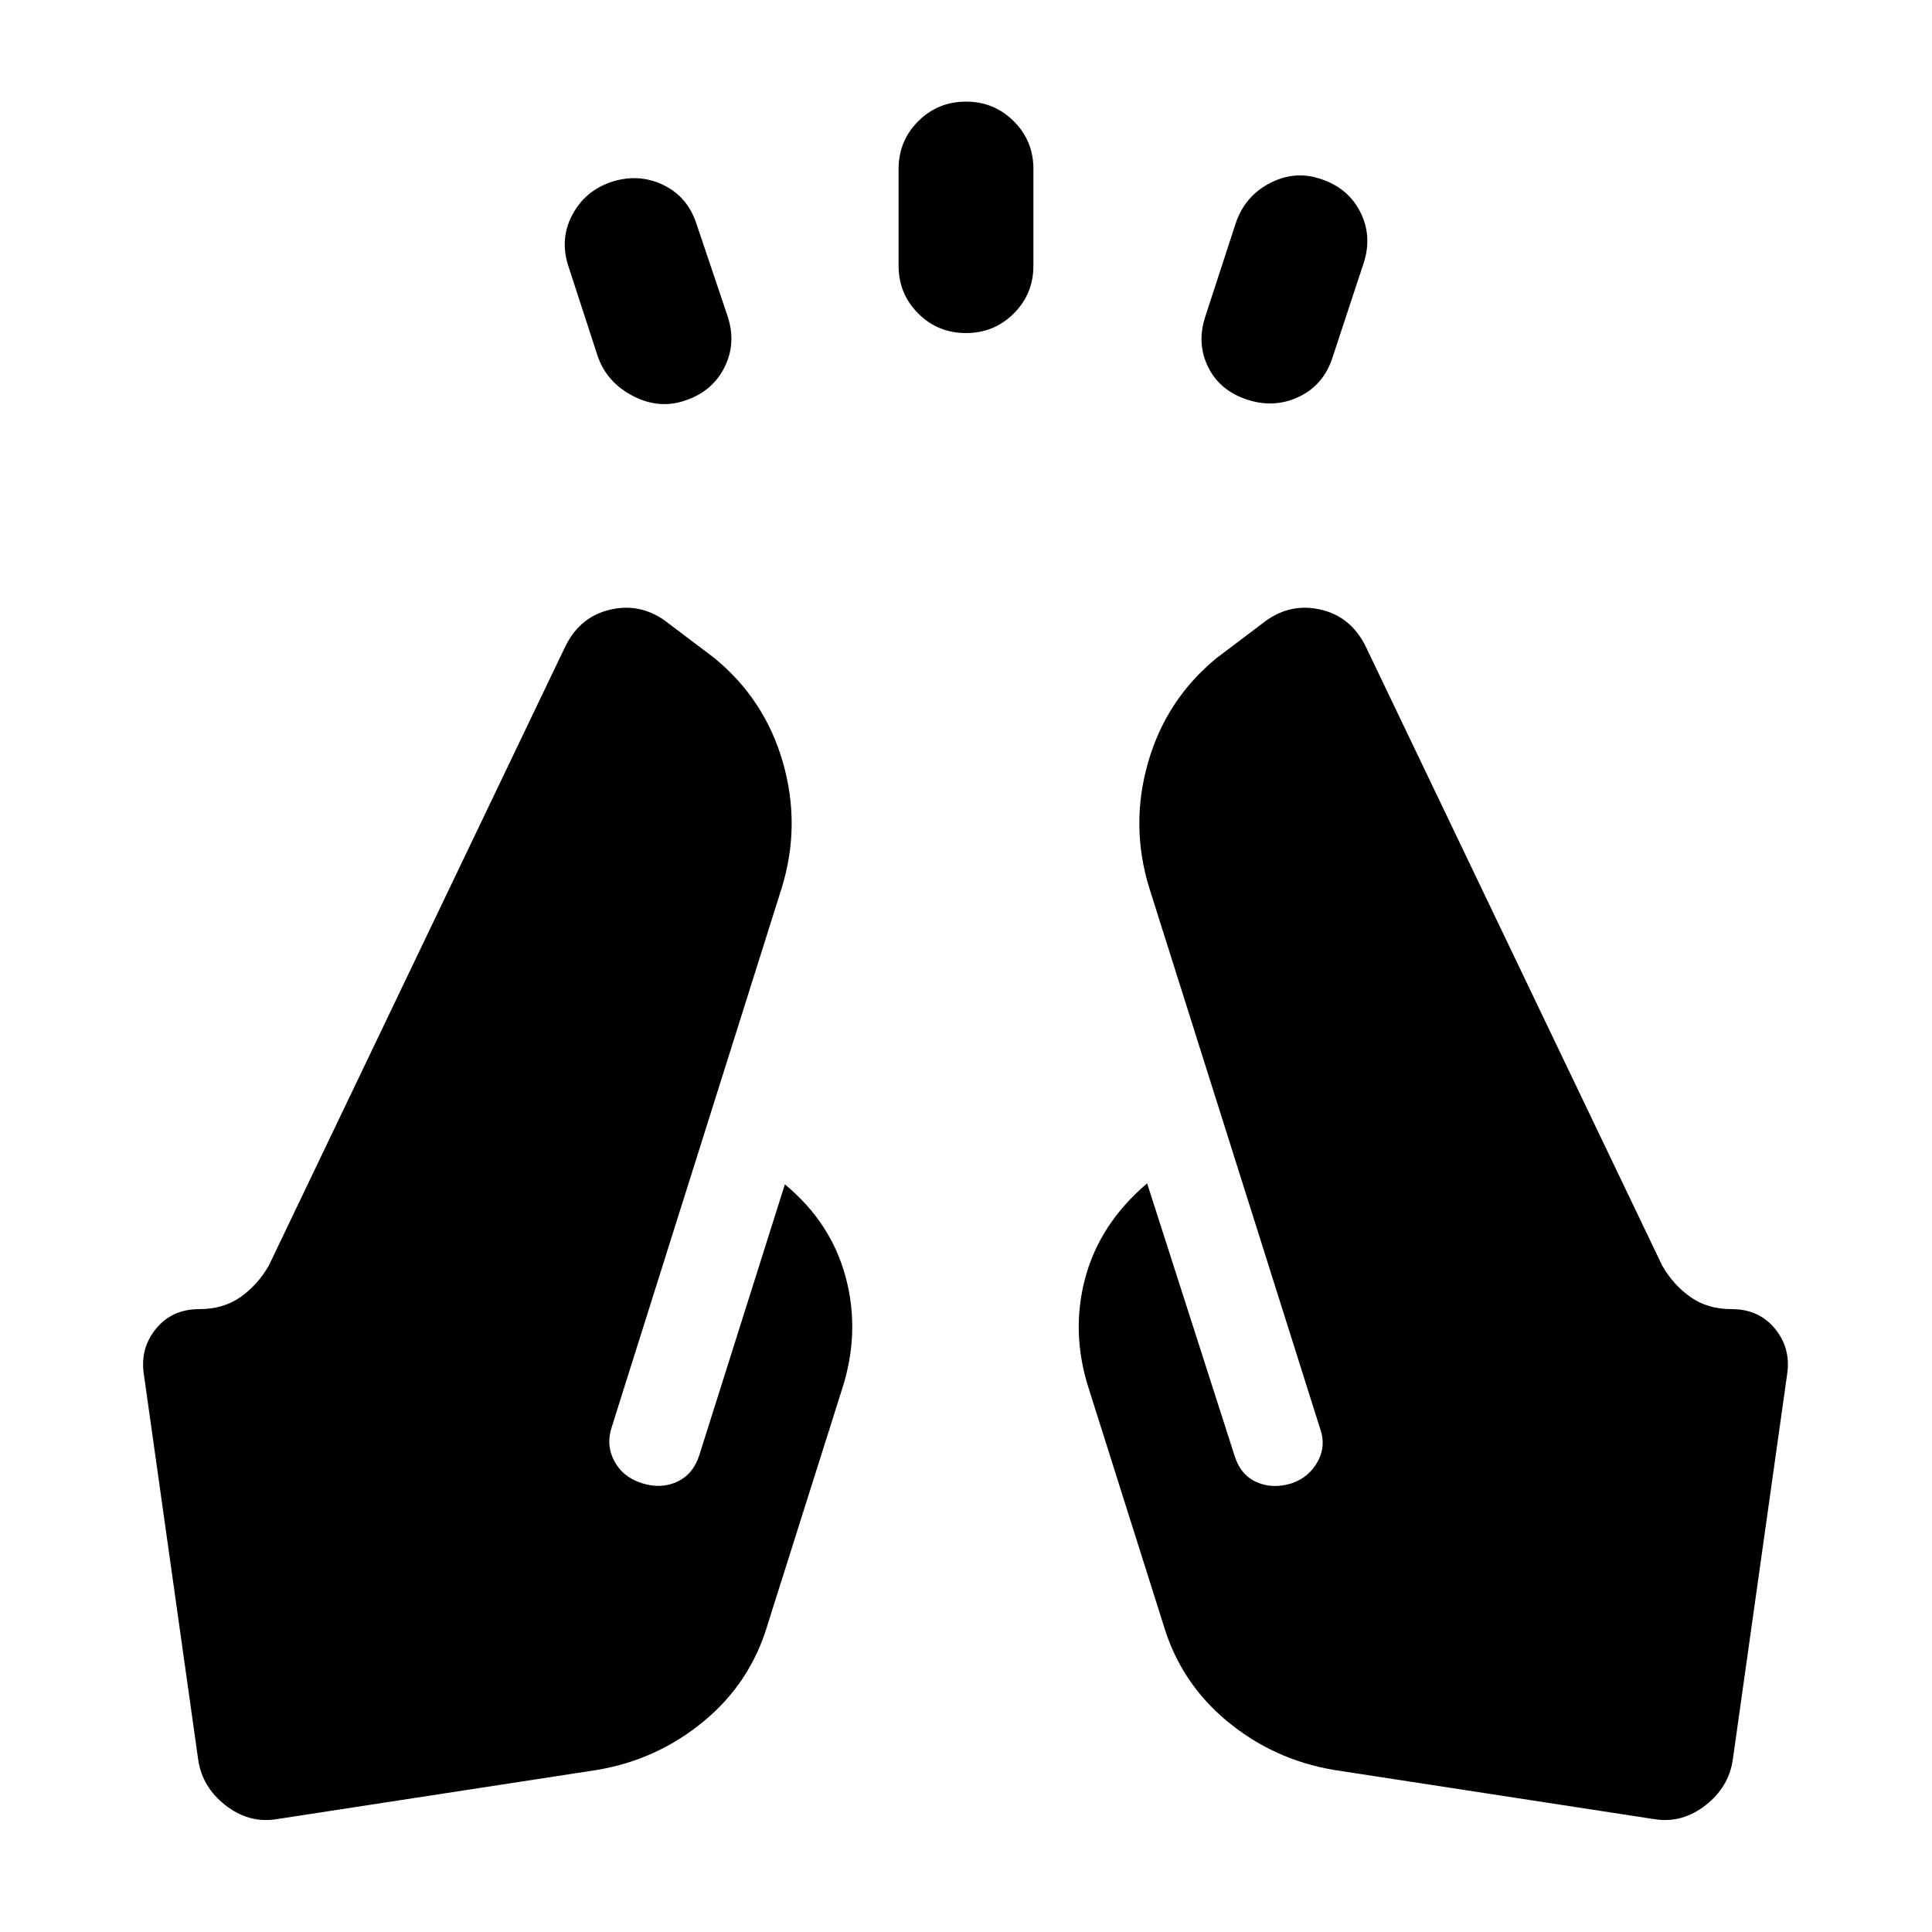 <svg xmlns="http://www.w3.org/2000/svg" height="20" viewBox="0 96 960 960" width="20"><path d="m297 273-14.5-44.5Q278 215 284.25 203t19.25-16.5q13.5-4.5 25.75 1.25T346 207l15.5 46q4.5 13.5-1.5 25.5T340.5 295q-13 4.5-26-2.25T297 273Zm149.5-45v-48q0-14 9.75-23.75T480 146.5q14 0 23.75 9.75T513.5 180v48q0 14-9.75 23.75T480 261.5q-14 0-23.75-9.75T446.5 228ZM599 253l15-46q4.5-13.5 17-20t25.5-2q13.5 4.5 19.5 16.5t1.5 25.5L662 274q-4.5 13.5-16.75 19.25t-25.75 1.25q-13.5-4.5-19.25-16.25T599 253Zm64 722.5q-30-5-53.25-24.25T578 903l-37-117q-9-28-1.75-55T570 684l43.5 135.5q3 9.5 11 13t17.5.5q8.5-3 12.75-10.75T656 806l-85-269q-9.5-31-.5-62.25t34-51.75l22.5-17q13-10.5 28.5-7.25t23 18.25L826 725q5.5 9.5 14 15.5t20.5 6q13.5 0 21.5 9.75t6 22.75l-27 191.5q-2 13.5-13.5 22.5t-25 7L663 975.5Zm-366.5 0L137 1000q-13.5 2-25-7t-13.5-22.5L71.5 779q-2-13 6-22.75T99 746.5q12 0 20.5-6t14-15.5L281 417q7.5-15 23-18.25t28.5 7.25l22.5 17q25 20.5 34 51.75t-.5 62.25L304 805q-3 9 1.25 17T319 833q9.5 3 17.5-.75t11-13.25L390 684.5q23 19 30.25 46.25T418.5 786l-37 117q-8.5 29-31.75 48.25T296.5 975.5Z"/></svg>